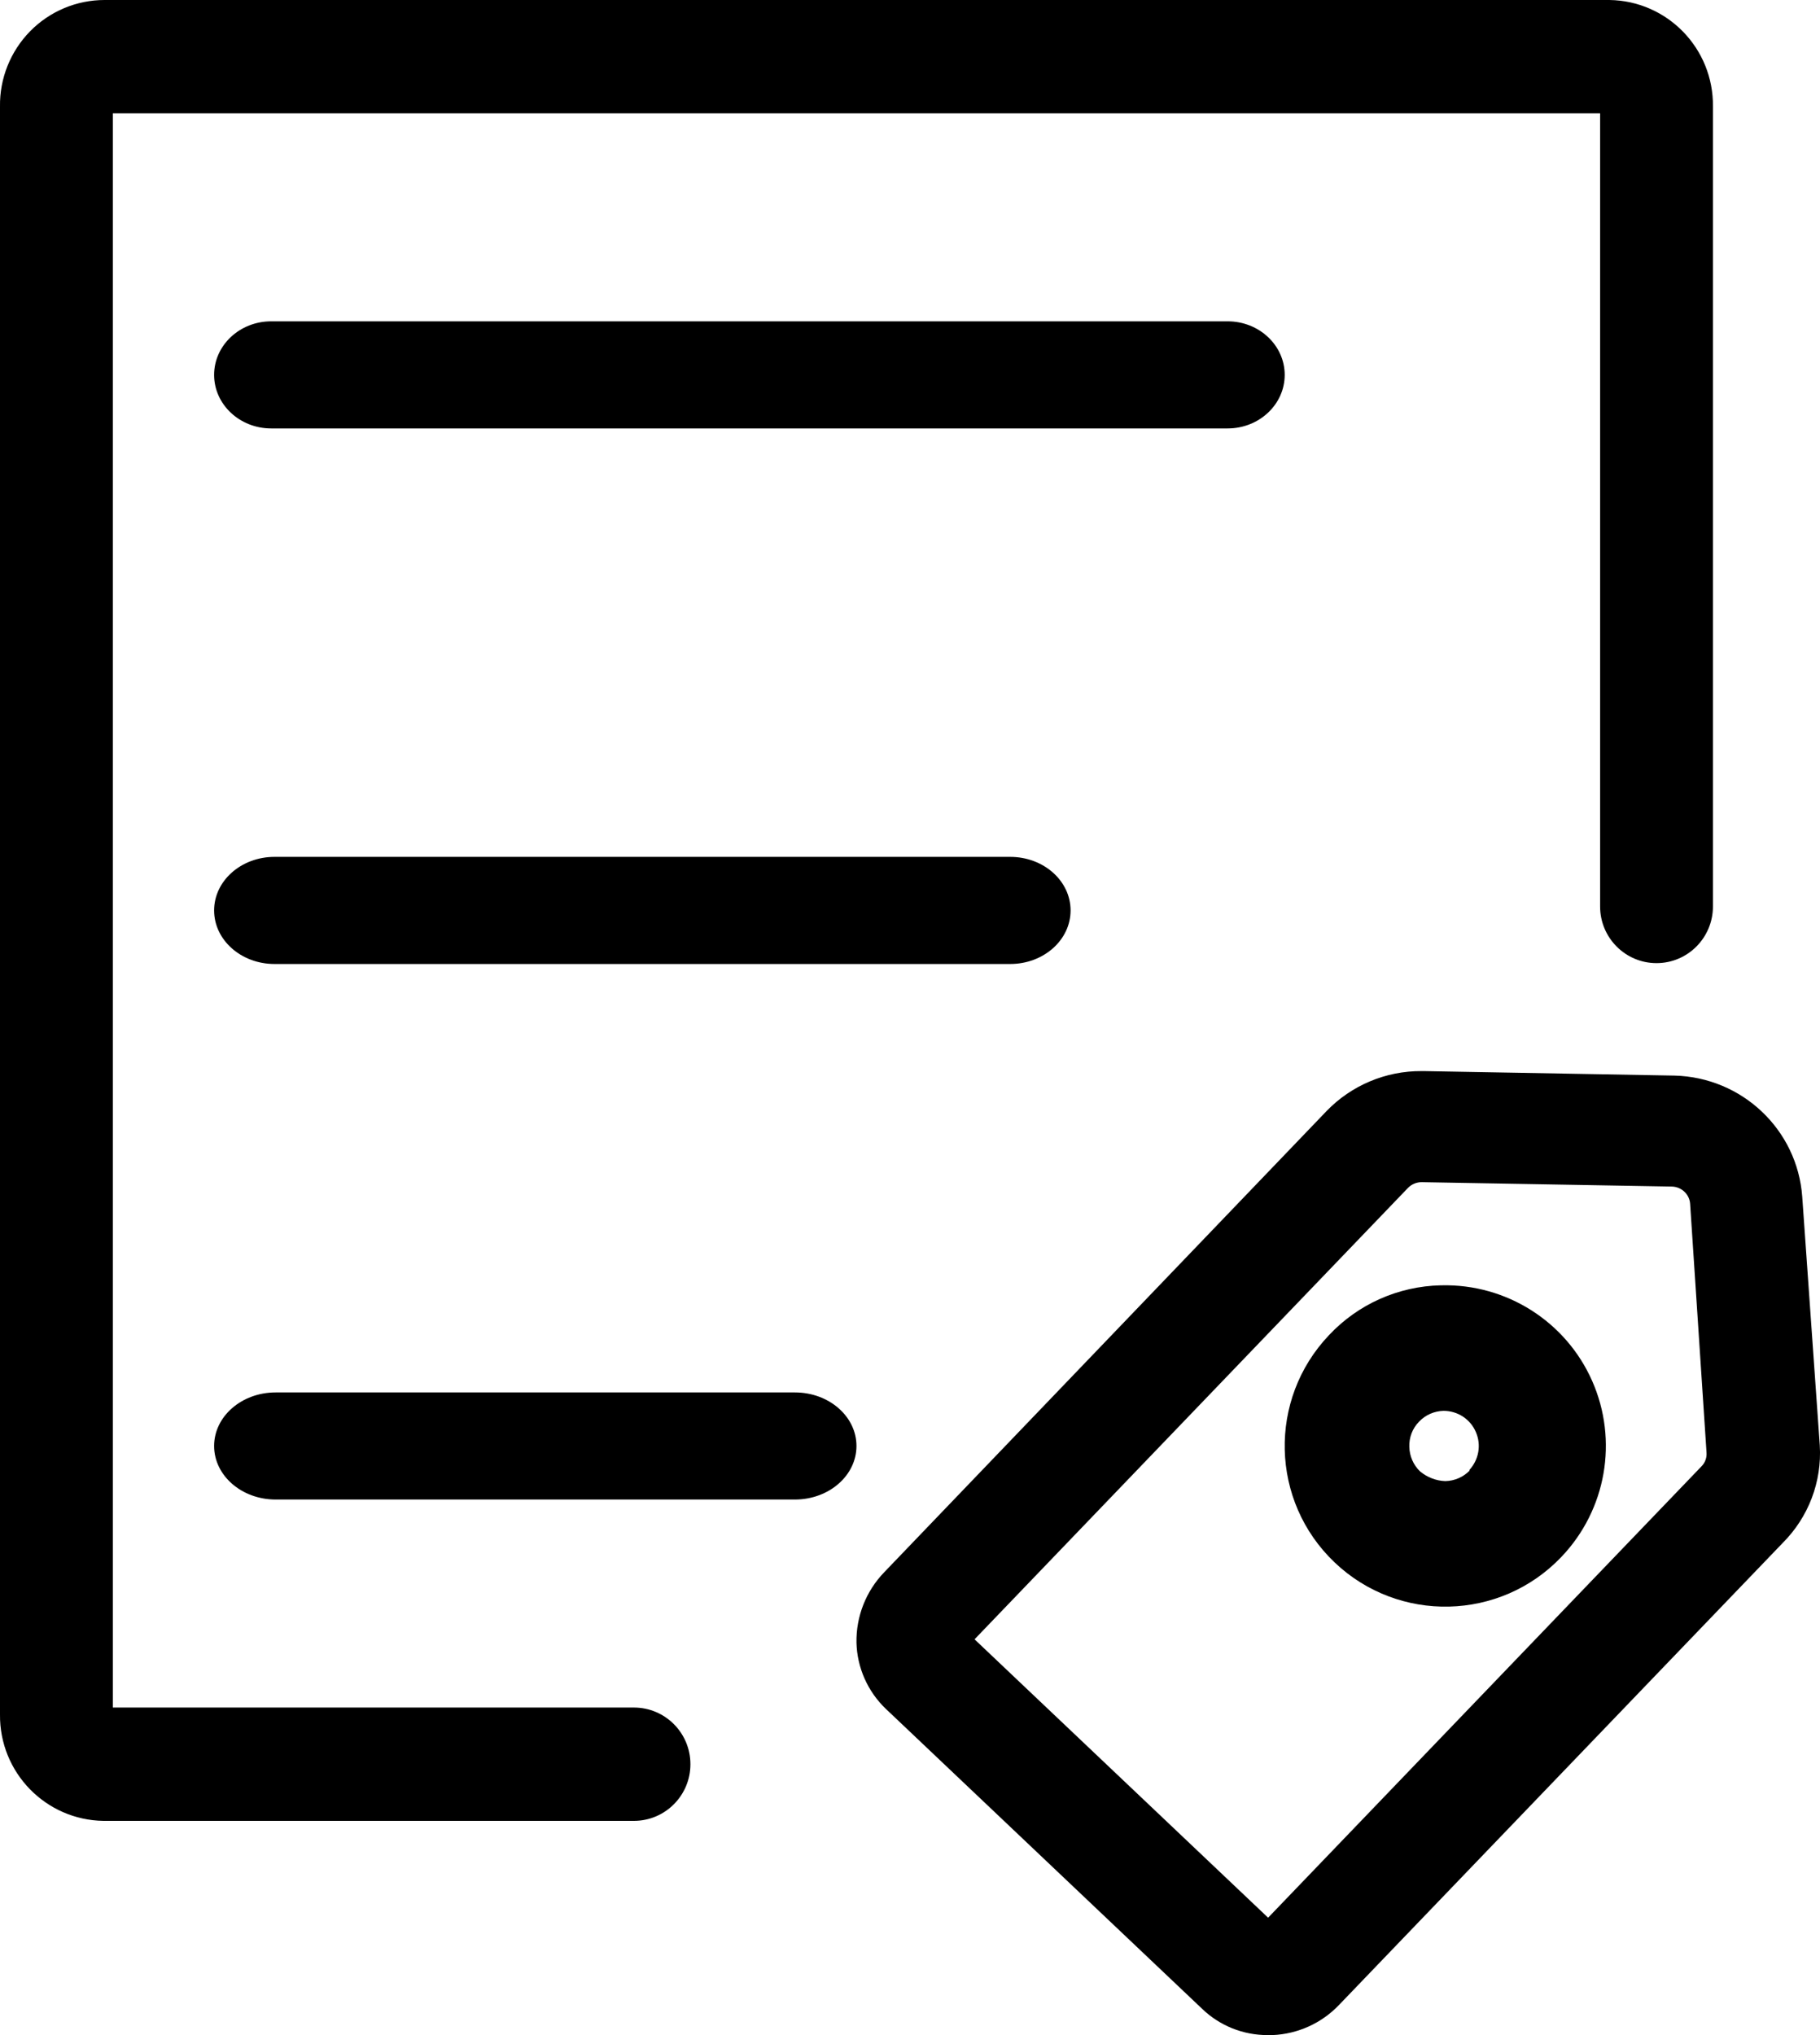 <?xml version="1.0" encoding="UTF-8"?>
<svg width="17px" height="19px" viewBox="0 0 17 19" version="1.1" xmlns="http://www.w3.org/2000/svg" xmlns:xlink="http://www.w3.org/1999/xlink">
    <!-- Generator: Sketch 64 (93537) - https://sketch.com -->
    <title>ico_1</title>
    <desc>Created with Sketch.</desc>
    <g id="页面-1" stroke="none" stroke-width="1" fill="none" fill-rule="evenodd">
        <g id="资源1" transform="translate(-1458, -86)">
            <g id="tab" transform="translate(1443, 66)">
                <g id="ico_1" transform="translate(11, 17)">
                    <rect id="矩形备份-19" x="0" y="0" width="24" height="24"></rect>
                    <g transform="translate(4, 3)" fill="#000000" fill-rule="nonzero">
                        <path d="M5.921,15.942 L1.054,15.942 L1.054,1.058 L14.946,1.058 L14.946,8.463 C14.946,8.755 15.182,8.992 15.473,8.992 C15.764,8.992 16,8.755 16,8.463 L16,0.994 C16.006,0.452 15.574,0.008 15.034,0 L0.977,0 C0.715,0 0.465,0.105 0.281,0.292 C0.098,0.479 -0.004,0.732 0,0.994 L0,16.006 C-0.006,16.548 0.426,16.992 0.966,17 L5.921,17 C6.213,17 6.449,16.763 6.449,16.471 C6.449,16.179 6.213,15.942 5.921,15.942 Z" id="路径"></path>
                        <path d="M12,3.5 C12,3.224 11.761,3 11.467,3 L2.533,3 C2.239,3 2,3.224 2,3.5 C2,3.776 2.239,4 2.533,4 L11.467,4 C11.761,4 12,3.776 12,3.5 L12,3.5 Z" id="路径"></path>
                        <path d="M8,13.5 C8,13.224 7.743,13 7.425,13 L2.575,13 C2.257,13 2,13.224 2,13.5 C2,13.776 2.257,14 2.575,14 L7.425,14 C7.743,14 8,13.776 8,13.5 Z" id="路径"></path>
                        <path d="M2.564,8 C2.252,8 2,8.224 2,8.5 C2,8.776 2.252,9 2.564,9 L9.436,9 C9.748,9 10,8.776 10,8.5 C10,8.224 9.748,8 9.436,8 L2.564,8 Z" id="路径"></path>
                        <path d="M16.834,11.172 C16.788,10.546 16.272,10.058 15.641,10.042 L13.303,10 L13.278,10 C12.944,9.998 12.623,10.133 12.391,10.373 L8.258,14.68 C8.088,14.857 7.996,15.092 8,15.336 C8.006,15.57 8.105,15.793 8.275,15.955 L11.229,18.755 C11.393,18.913 11.613,19.001 11.841,19 L11.887,19 C12.123,18.99 12.347,18.888 12.509,18.717 L16.65,14.407 C16.892,14.166 17.019,13.834 16.998,13.494 L16.834,11.172 Z M15.895,13.688 L11.845,17.904 L9.103,15.305 L13.153,11.089 C13.187,11.055 13.234,11.036 13.282,11.037 L13.282,11.037 L15.616,11.078 C15.707,11.08 15.782,11.151 15.787,11.241 L15.94,13.56 C15.944,13.607 15.928,13.654 15.895,13.688 Z" id="形状"></path>
                        <path d="M13.457,12 C13.061,12.009 12.685,12.176 12.414,12.465 C11.843,13.065 11.865,14.014 12.465,14.586 C13.064,15.157 14.014,15.135 14.585,14.535 L14.585,14.535 C15.004,14.096 15.117,13.448 14.872,12.893 C14.627,12.338 14.071,11.986 13.465,12 L13.457,12 Z M13.73,13.727 C13.67,13.79 13.587,13.826 13.5,13.828 C13.414,13.825 13.332,13.793 13.265,13.738 C13.202,13.678 13.166,13.595 13.164,13.508 C13.161,13.421 13.193,13.336 13.254,13.274 C13.314,13.21 13.397,13.174 13.484,13.172 L13.484,13.172 C13.616,13.172 13.735,13.25 13.786,13.371 C13.838,13.491 13.813,13.631 13.722,13.727 L13.73,13.727 Z" id="形状"></path>
                    </g>
                </g>
            </g>
        </g>
    </g>
</svg>